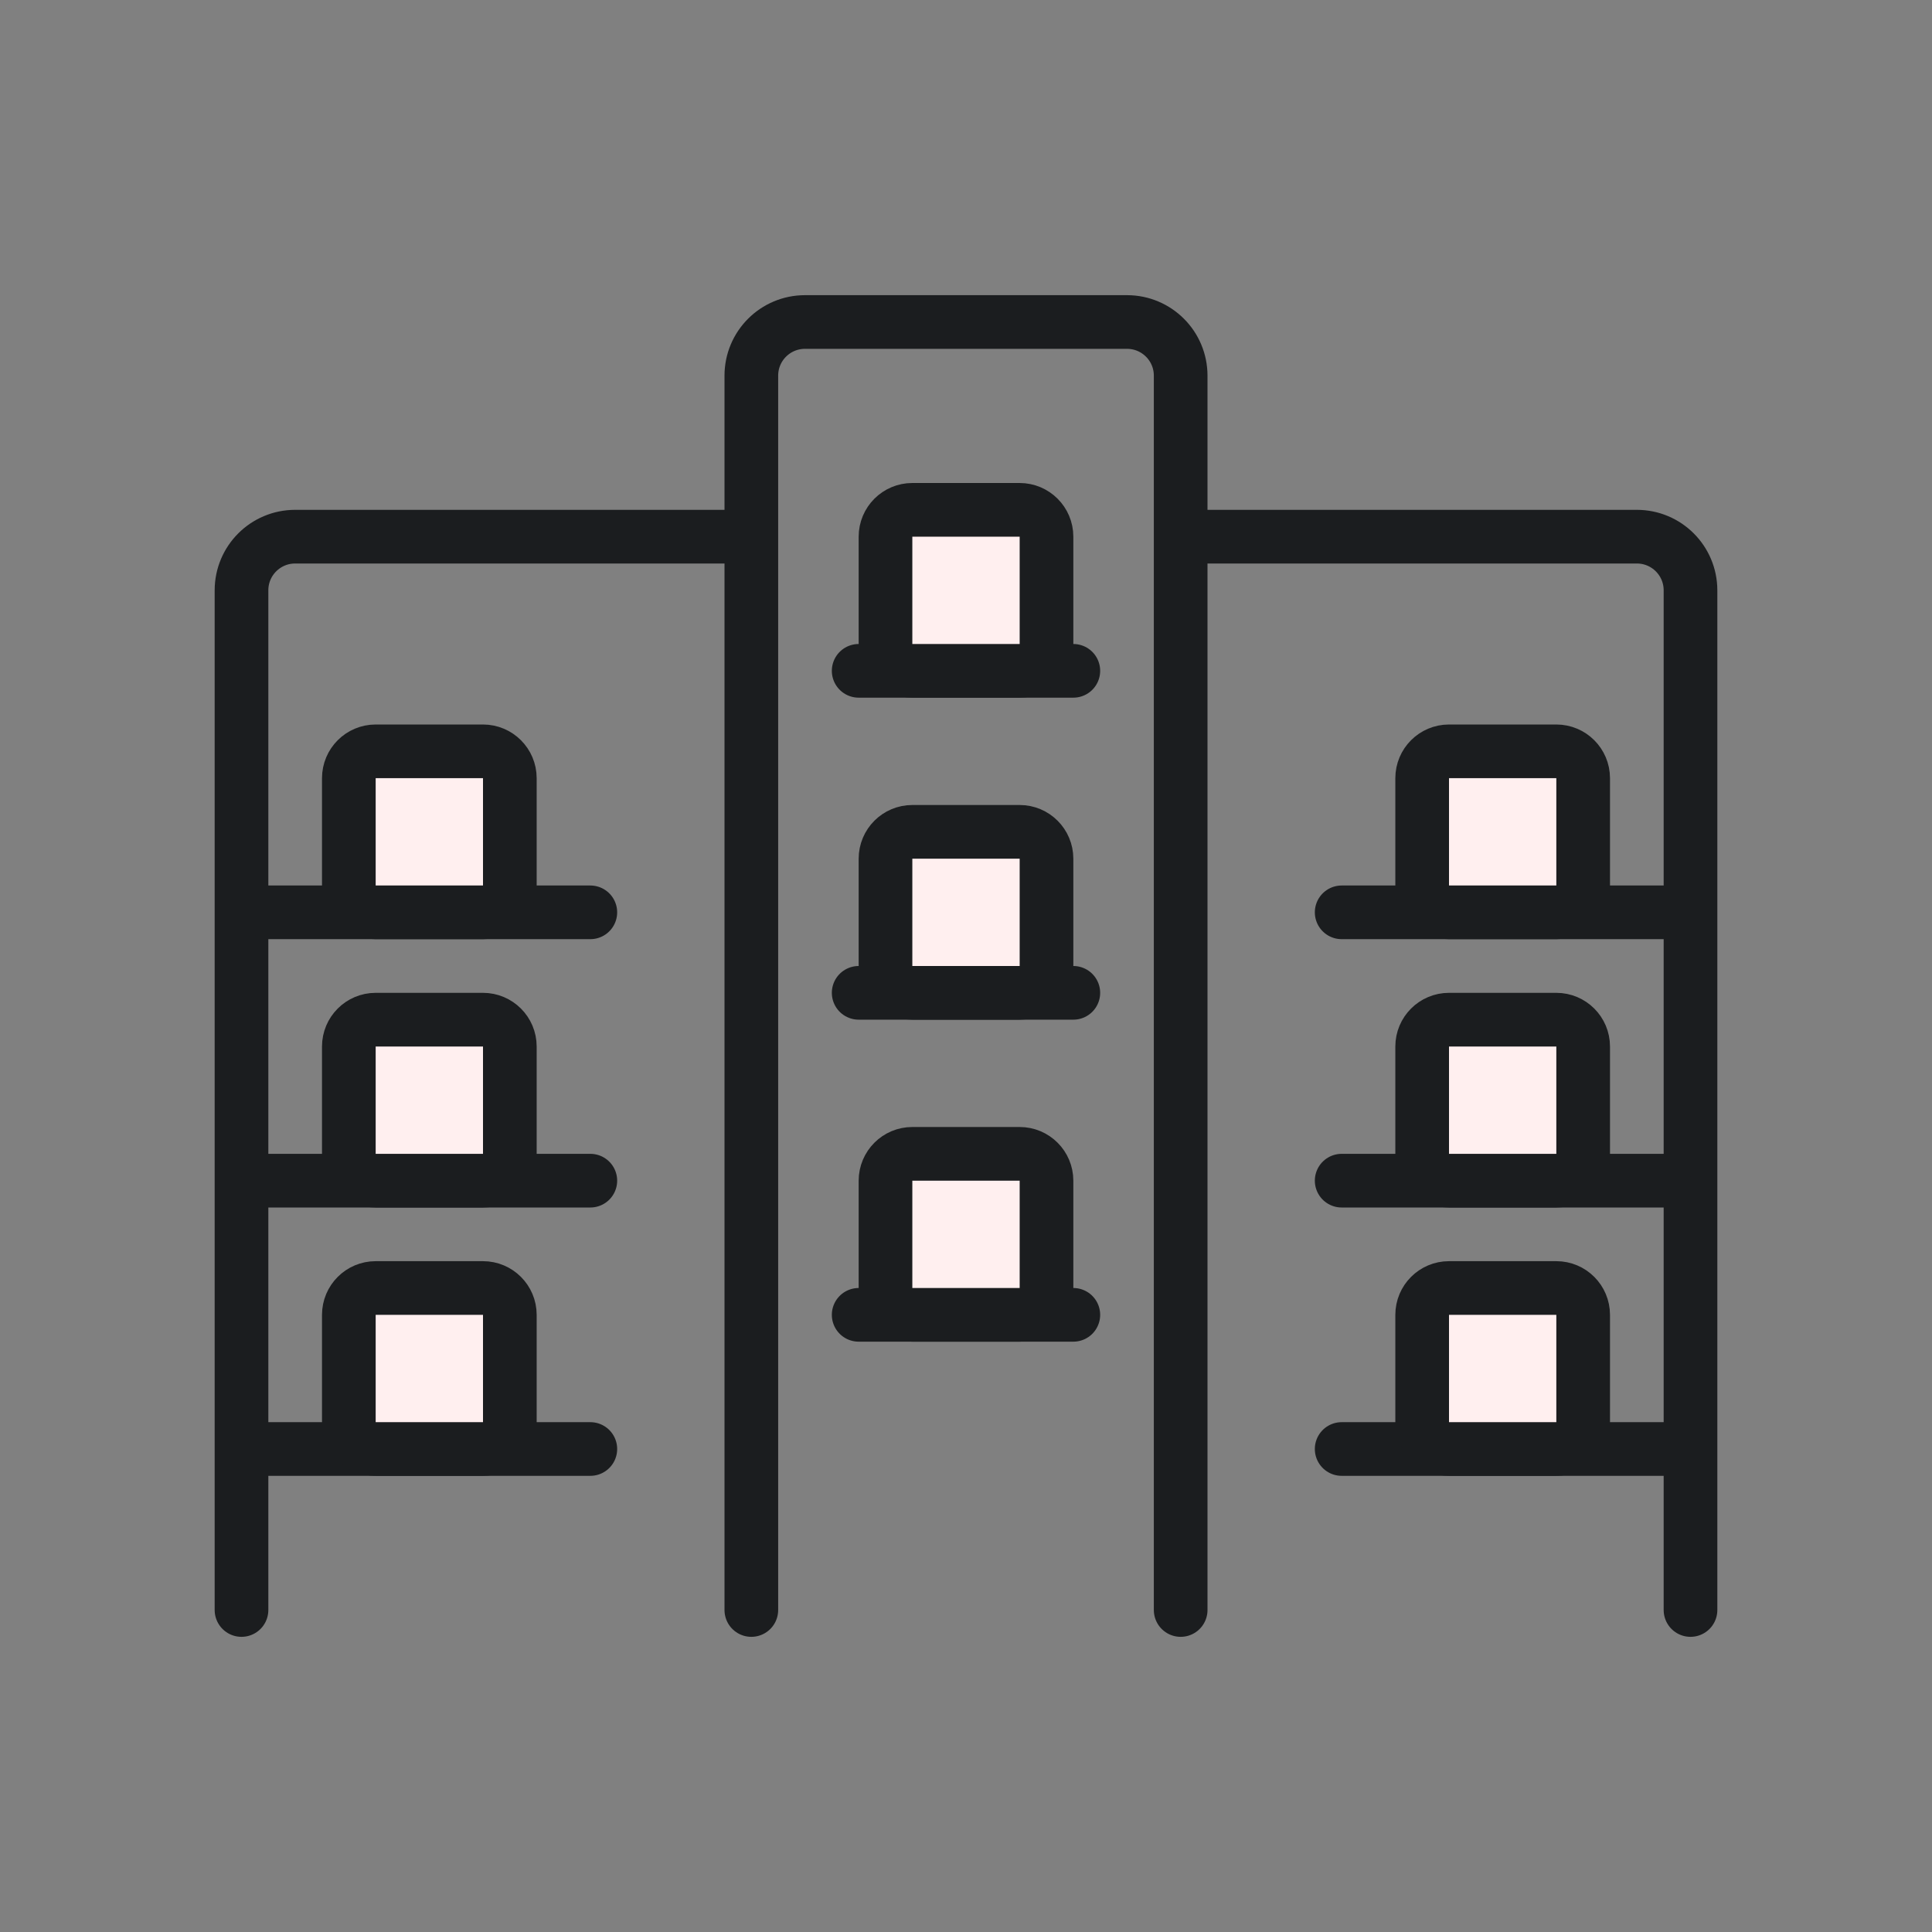 <svg width="72" height="72" viewBox="0 0 72 72" fill="none" xmlns="http://www.w3.org/2000/svg">
<rect x="0" y="0" width="72" height="72" fill="#808080" stroke="none"/>
<g id="&#236;&#149;&#132;&#237;&#140;&#140;&#237;&#138;&#184;">
<path id="Vector 672" d="M27 20H11C9.895 20 9 20.895 9 22V60" stroke="#1B1D1F" stroke-width="2" stroke-linecap="round"/>
<path id="Vector 673" d="M45 20H61C62.105 20 63 20.895 63 22V60" stroke="#1B1D1F" stroke-width="2" stroke-linecap="round"/>
<path id="Vector 697" d="M28 60V14C28 12.895 28.895 12 30 12H42C43.105 12 44 12.895 44 14V60" stroke="#1B1D1F" stroke-width="2" stroke-linecap="round" stroke-linejoin="round"/>
<path id="Vector 698" d="M10 34H22" stroke="#1B1D1F" stroke-width="2" stroke-linecap="round" stroke-linejoin="round"/>
<path id="Vector 699" d="M10 44H22" stroke="#1B1D1F" stroke-width="2" stroke-linecap="round" stroke-linejoin="round"/>
<path id="Vector 700" d="M10 54H22" stroke="#1B1D1F" stroke-width="2" stroke-linecap="round" stroke-linejoin="round"/>
<path id="Vector 701" d="M50 34H62" stroke="#1B1D1F" stroke-width="2" stroke-linecap="round" stroke-linejoin="round"/>
<path id="Vector 704" d="M32 25H40" stroke="#1B1D1F" stroke-width="2" stroke-linecap="round" stroke-linejoin="round"/>
<path id="Vector 705" d="M32 37H40" stroke="#1B1D1F" stroke-width="2" stroke-linecap="round" stroke-linejoin="round"/>
<path id="Vector 706" d="M32 49H40" stroke="#1B1D1F" stroke-width="2" stroke-linecap="round" stroke-linejoin="round"/>
<path id="Vector 702" d="M50 44H62" stroke="#1B1D1F" stroke-width="2" stroke-linecap="round" stroke-linejoin="round"/>
<path id="Vector 703" d="M50 54H62" stroke="#1B1D1F" stroke-width="2" stroke-linecap="round" stroke-linejoin="round"/>
<path id="Rectangle 24056" d="M14 28C13.448 28 13 28.448 13 29V33C13 33.552 13.448 34 14 34H18C18.552 34 19 33.552 19 33V29C19 28.448 18.552 28 18 28H14Z" fill="#FFEFEF" stroke="#1B1D1F" stroke-width="2" stroke-linejoin="round"/>
<path id="Rectangle 24057" d="M14 38C13.448 38 13 38.448 13 39V43C13 43.552 13.448 44 14 44H18C18.552 44 19 43.552 19 43V39C19 38.448 18.552 38 18 38H14Z" fill="#FFEFEF" stroke="#1B1D1F" stroke-width="2" stroke-linejoin="round"/>
<path id="Rectangle 24058" d="M14 48C13.448 48 13 48.448 13 49V53C13 53.552 13.448 54 14 54H18C18.552 54 19 53.552 19 53V49C19 48.448 18.552 48 18 48H14Z" fill="#FFEFEF" stroke="#1B1D1F" stroke-width="2" stroke-linejoin="round"/>
<path id="Rectangle 24062" d="M34 43C33.448 43 33 43.448 33 44V48C33 48.552 33.448 49 34 49H38C38.552 49 39 48.552 39 48V44C39 43.448 38.552 43 38 43H34Z" fill="#FFEFEF" stroke="#1B1D1F" stroke-width="2" stroke-linejoin="round"/>
<path id="Rectangle 24063" d="M34 31C33.448 31 33 31.448 33 32V36C33 36.552 33.448 37 34 37H38C38.552 37 39 36.552 39 36V32C39 31.448 38.552 31 38 31H34Z" fill="#FFEFEF" stroke="#1B1D1F" stroke-width="2" stroke-linejoin="round"/>
<path id="Rectangle 24064" d="M34 19C33.448 19 33 19.448 33 20V24C33 24.552 33.448 25 34 25H38C38.552 25 39 24.552 39 24V20C39 19.448 38.552 19 38 19H34Z" fill="#FFEFEF" stroke="#1B1D1F" stroke-width="2" stroke-linejoin="round"/>
<path id="Rectangle 24059" d="M54 48C53.448 48 53 48.448 53 49V53C53 53.552 53.448 54 54 54H58C58.552 54 59 53.552 59 53V49C59 48.448 58.552 48 58 48H54Z" fill="#FFEFEF" stroke="#1B1D1F" stroke-width="2" stroke-linejoin="round"/>
<path id="Rectangle 24060" d="M54 38C53.448 38 53 38.448 53 39V43C53 43.552 53.448 44 54 44H58C58.552 44 59 43.552 59 43V39C59 38.448 58.552 38 58 38H54Z" fill="#FFEFEF" stroke="#1B1D1F" stroke-width="2" stroke-linejoin="round"/>
<path id="Rectangle 24061" d="M54 28C53.448 28 53 28.448 53 29V33C53 33.552 53.448 34 54 34H58C58.552 34 59 33.552 59 33V29C59 28.448 58.552 28 58 28H54Z" fill="#FFEFEF" stroke="#1B1D1F" stroke-width="2" stroke-linejoin="round"/>
</g>
</svg>
